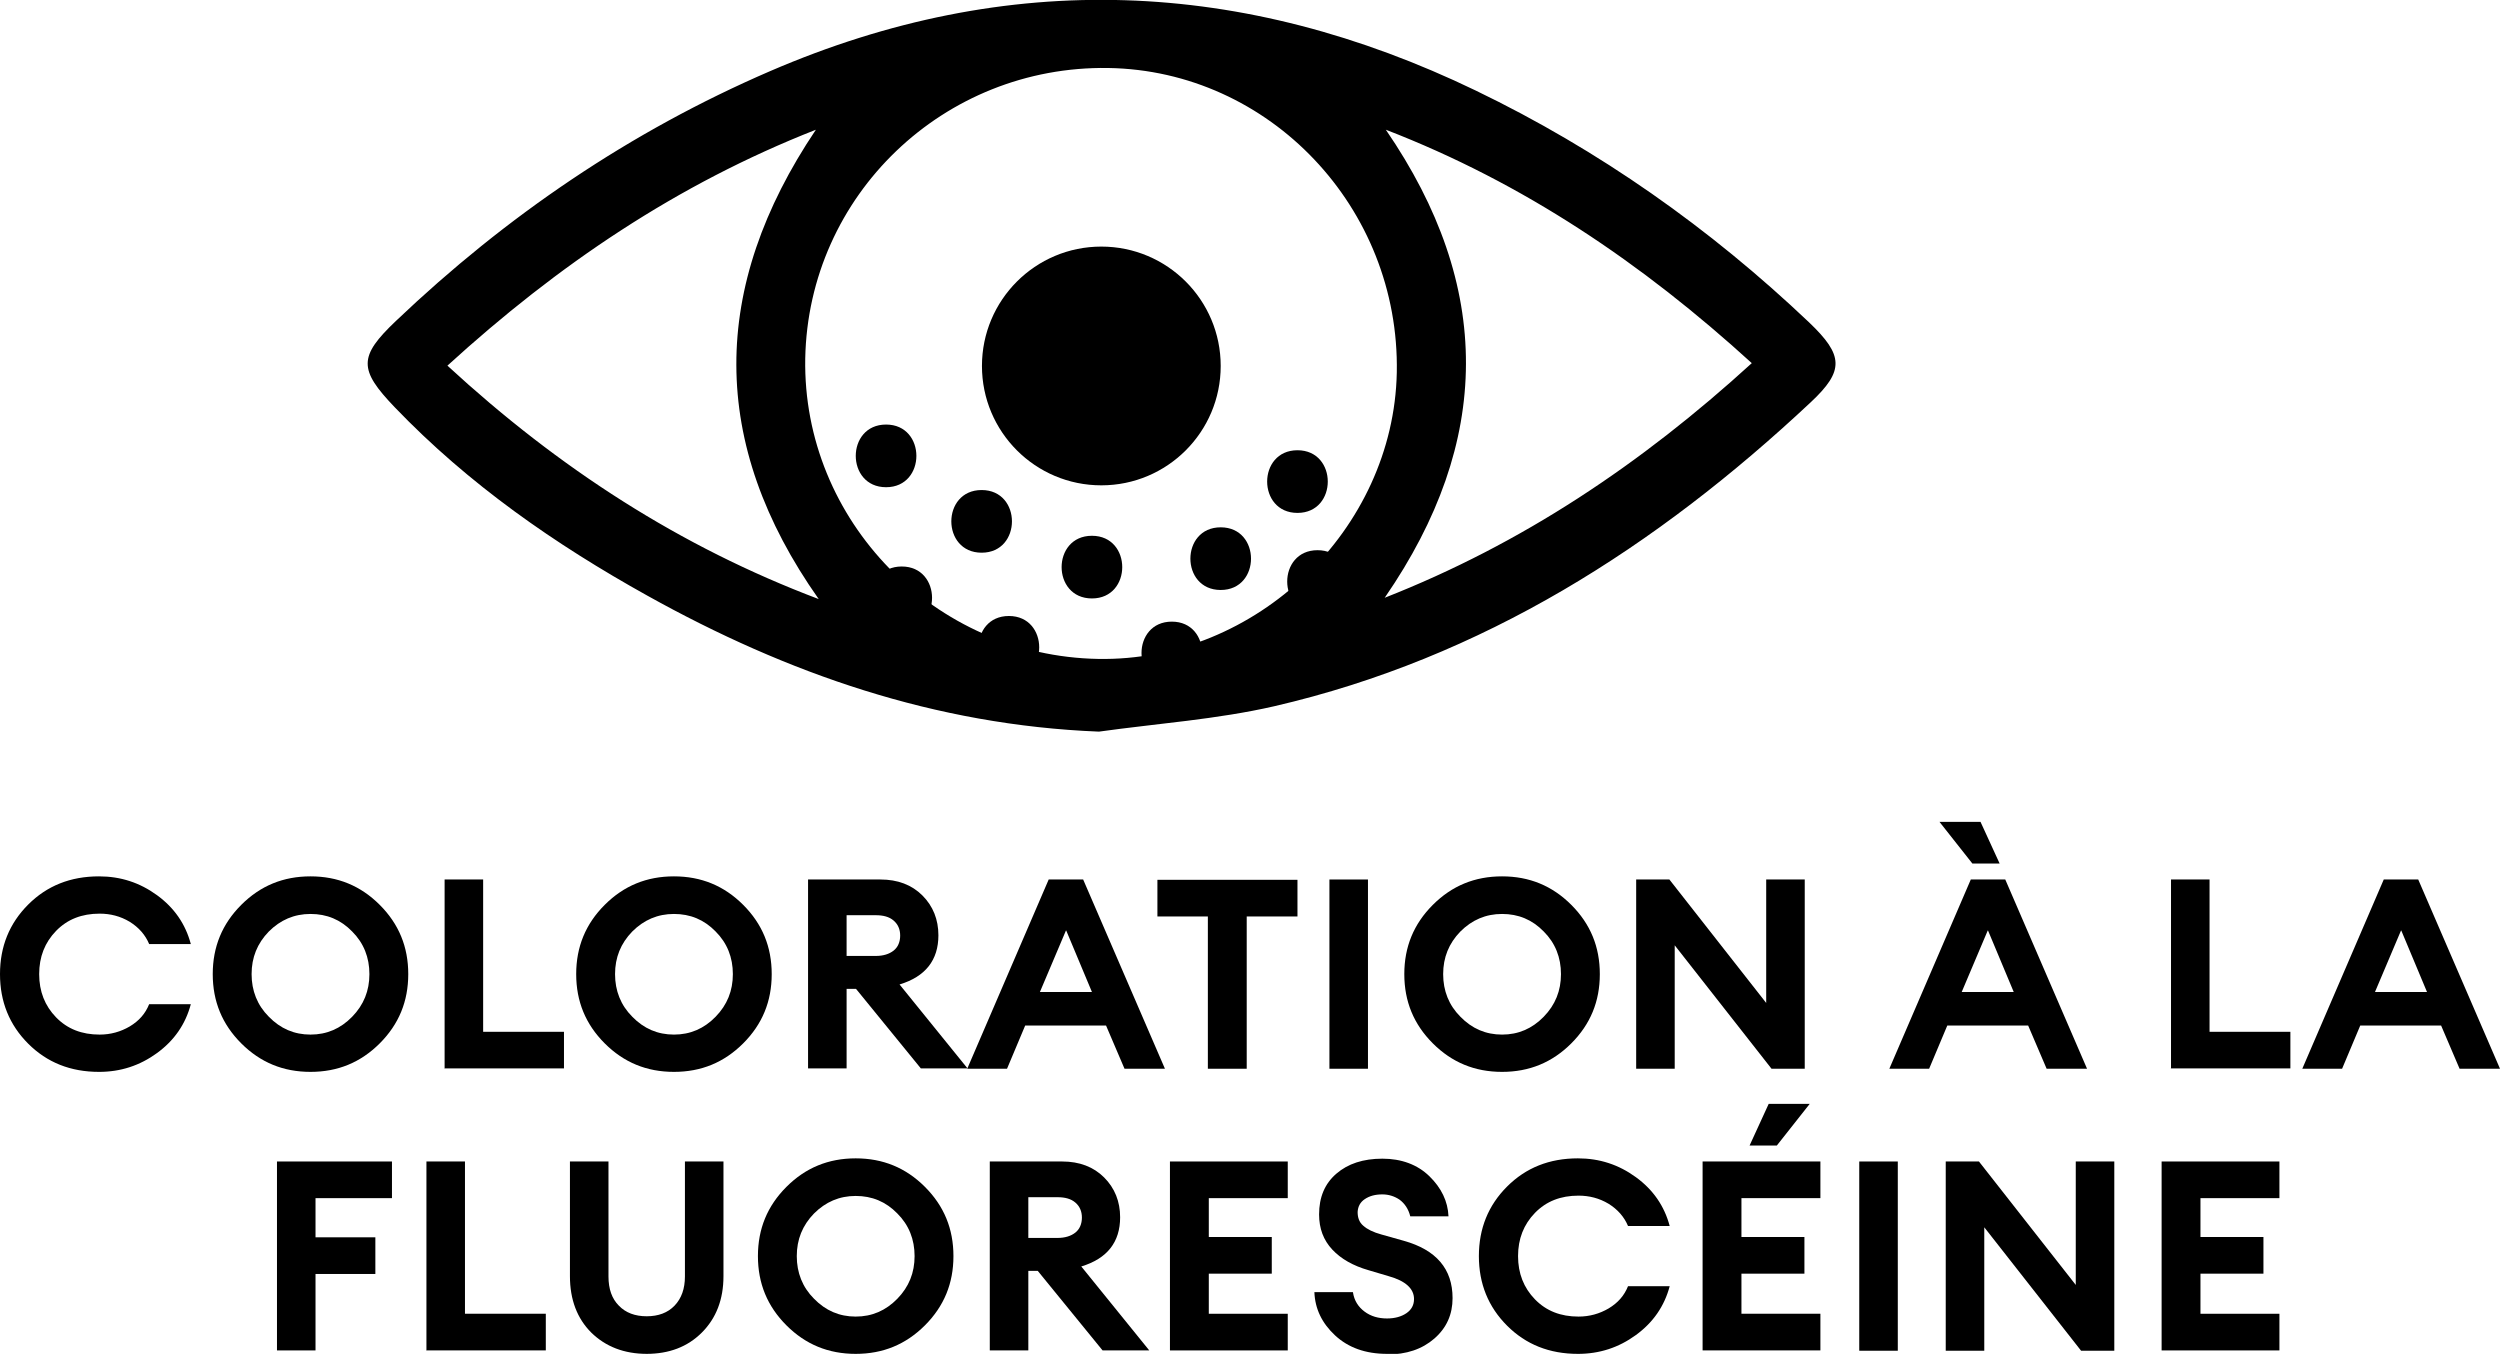 <?xml version="1.0" encoding="UTF-8"?>
<svg id="Layer_2" data-name="Layer 2" xmlns="http://www.w3.org/2000/svg" viewBox="0 0 79.79 43.21">
  <defs>
    <style>
      .cls-1 {
        fill: none;
      }
    </style>
  </defs>
  <g id="Icons">
    <g>
      <g>
        <g>
          <circle class="cls-1" cx="35.15" cy="11.68" r="9.99"/>
          <circle cx="35.15" cy="11.68" r="3.81"/>
        </g>
        <path d="M35.06,23.35c-5.21-.21-9.93-1.85-14.4-4.34-2.95-1.64-5.71-3.56-8.06-6.01-1.16-1.21-1.16-1.62.04-2.76,3.52-3.35,7.47-6.04,11.94-7.97,7.6-3.28,15.1-2.96,22.52.62,3.94,1.9,7.47,4.39,10.64,7.4,1.1,1.05,1.13,1.54.05,2.55-4.92,4.61-10.47,8.16-17.12,9.7-1.83.42-3.73.55-5.59.81ZM35.05,21.03c5.04.09,9.43-4.13,9.53-9.14.1-5.26-4.06-9.64-9.21-9.72-5.25-.08-9.57,4.06-9.67,9.27-.09,5.17,4.13,9.5,9.35,9.59ZM26.13,19.12c-3.51-4.98-3.47-9.95-.09-14.98-4.43,1.74-8.23,4.31-11.76,7.53,3.56,3.28,7.43,5.78,11.85,7.45ZM44.19,19.08c4.38-1.72,8.18-4.26,11.72-7.49-3.5-3.19-7.28-5.75-11.68-7.45,3.43,5,3.4,9.95-.03,14.93Z"/>
        <path d="M41.41,16.37c1.29,0,1.29-2,0-2s-1.29,2,0,2h0Z"/>
        <path d="M38.96,18.83c1.29,0,1.29-2,0-2s-1.29,2,0,2h0Z"/>
        <path d="M34.85,19.1c1.29,0,1.29-2,0-2s-1.29,2,0,2h0Z"/>
        <path d="M31.33,17.64c1.29,0,1.29-2,0-2s-1.29,2,0,2h0Z"/>
        <path d="M28.28,15.55c1.29,0,1.29-2,0-2s-1.29,2,0,2h0Z"/>
        <path d="M37.4,21.84c1.29,0,1.29-2,0-2s-1.29,2,0,2h0Z"/>
        <path d="M42.05,19.56c1.29,0,1.29-2,0-2s-1.29,2,0,2h0Z"/>
        <path d="M32.2,21.66c1.29,0,1.29-2,0-2s-1.29,2,0,2h0Z"/>
        <path d="M28.78,20.08c1.29,0,1.29-2,0-2s-1.29,2,0,2h0Z"/>
      </g>
      <g>
        <path d="M3.16,34.21c-.91,0-1.66-.3-2.26-.9s-.9-1.34-.9-2.22.3-1.62.9-2.22,1.35-.9,2.26-.9c.69,0,1.3.2,1.85.6s.91.92,1.08,1.56h-1.33c-.12-.29-.33-.53-.62-.71-.3-.18-.62-.26-.96-.26-.57,0-1.03.18-1.39.55-.36.37-.54.83-.54,1.38s.18,1.01.54,1.38c.36.37.82.55,1.39.55.35,0,.67-.09.96-.26.3-.18.5-.41.62-.71h1.33c-.17.64-.53,1.16-1.08,1.56-.55.4-1.16.6-1.85.6Z"/>
        <path d="M12.12,33.3c-.61.61-1.34.91-2.21.91s-1.6-.3-2.21-.91c-.61-.61-.91-1.34-.91-2.21s.3-1.6.91-2.21c.61-.61,1.34-.91,2.21-.91s1.6.3,2.21.91c.61.61.91,1.34.91,2.21s-.3,1.6-.91,2.21ZM8.58,32.45c.37.38.81.57,1.33.57s.96-.19,1.33-.57c.37-.38.55-.83.55-1.36s-.18-.99-.55-1.36c-.37-.38-.81-.56-1.33-.56s-.96.19-1.33.56c-.37.38-.55.83-.55,1.36s.18.99.55,1.36Z"/>
        <path d="M14.19,34.11v-6.04h1.23v4.86h2.58v1.17h-3.82Z"/>
        <path d="M23.72,33.3c-.61.61-1.34.91-2.21.91s-1.6-.3-2.21-.91c-.61-.61-.91-1.34-.91-2.21s.3-1.6.91-2.21c.61-.61,1.34-.91,2.21-.91s1.6.3,2.21.91c.61.61.91,1.34.91,2.21s-.3,1.6-.91,2.21ZM20.18,32.45c.37.38.81.57,1.33.57s.96-.19,1.33-.57c.37-.38.55-.83.55-1.36s-.18-.99-.55-1.36c-.37-.38-.81-.56-1.33-.56s-.96.19-1.33.56c-.37.38-.55.83-.55,1.36s.18.99.55,1.36Z"/>
        <path d="M25.79,34.11v-6.04h2.31c.55,0,1,.17,1.34.51.34.34.51.77.51,1.27,0,.79-.41,1.32-1.24,1.57l2.17,2.68h-1.49l-2.07-2.54h-.3v2.54h-1.23ZM27.02,30.51h.93c.24,0,.43-.06.57-.17s.21-.28.21-.48-.07-.36-.21-.48c-.14-.12-.33-.17-.57-.17h-.93v1.31Z"/>
        <path d="M30.87,34.11l2.6-6.04h1.1l2.61,6.04h-1.29l-.59-1.38h-2.58l-.58,1.38h-1.27ZM34.02,29.7l-.83,1.96h1.66l-.82-1.96Z"/>
        <path d="M38.55,34.11v-4.86h-1.61v-1.17h4.47v1.17h-1.62v4.86h-1.24Z"/>
        <path d="M42.43,34.11v-6.04h1.23v6.04h-1.23Z"/>
        <path d="M50.15,33.3c-.61.61-1.34.91-2.21.91s-1.6-.3-2.21-.91c-.61-.61-.91-1.34-.91-2.21s.3-1.6.91-2.21c.61-.61,1.34-.91,2.21-.91s1.6.3,2.21.91c.61.61.91,1.34.91,2.21s-.3,1.6-.91,2.21ZM46.61,32.45c.37.38.81.57,1.33.57s.96-.19,1.33-.57c.37-.38.55-.83.55-1.36s-.18-.99-.55-1.36c-.37-.38-.81-.56-1.33-.56s-.96.19-1.33.56c-.37.38-.55.83-.55,1.36s.18.99.55,1.36Z"/>
        <path d="M57.6,34.11h-1.06l-3.09-3.94v3.94h-1.23v-6.04h1.06l3.09,3.94v-3.94h1.23v6.04Z"/>
        <path d="M60.3,34.11l2.6-6.04h1.1l2.61,6.04h-1.29l-.59-1.38h-2.58l-.58,1.38h-1.27ZM63.83,27.56h-.88l-1.05-1.33h1.31l.61,1.33ZM63.44,29.7l-.83,1.96h1.66l-.82-1.96Z"/>
        <path d="M69.29,34.11v-6.04h1.23v4.86h2.58v1.17h-3.82Z"/>
        <path d="M73.48,34.11l2.6-6.04h1.1l2.61,6.04h-1.29l-.59-1.38h-2.58l-.58,1.38h-1.27ZM76.63,29.7l-.83,1.96h1.66l-.82-1.96Z"/>
        <path d="M8.84,43.11v-6.04h3.67v1.17h-2.44v1.25h1.91v1.17h-1.91v2.44h-1.23Z"/>
        <path d="M13.61,43.11v-6.04h1.23v4.86h2.58v1.17h-3.82Z"/>
        <path d="M20.65,43.21c-.73,0-1.32-.23-1.78-.68-.45-.45-.68-1.05-.68-1.8v-3.66h1.23v3.67c0,.4.11.71.33.93.22.23.52.34.89.34s.67-.11.89-.34c.22-.23.33-.54.33-.93v-3.67h1.23v3.66c0,.74-.23,1.34-.69,1.8s-1.05.68-1.77.68Z"/>
        <path d="M29.52,42.3c-.61.61-1.34.91-2.21.91s-1.6-.3-2.21-.91c-.61-.61-.91-1.34-.91-2.21s.3-1.6.91-2.21c.61-.61,1.34-.91,2.21-.91s1.6.3,2.21.91c.61.61.91,1.34.91,2.21s-.3,1.6-.91,2.21ZM25.98,41.45c.37.38.81.57,1.33.57s.96-.19,1.33-.57c.37-.38.55-.83.55-1.36s-.18-.99-.55-1.36c-.37-.38-.81-.56-1.33-.56s-.96.19-1.33.56c-.37.38-.55.83-.55,1.36s.18.99.55,1.36Z"/>
        <path d="M31.59,43.11v-6.04h2.31c.55,0,1,.17,1.34.51.34.34.51.77.51,1.27,0,.79-.41,1.32-1.24,1.57l2.17,2.68h-1.49l-2.07-2.54h-.3v2.54h-1.23ZM32.82,39.51h.93c.24,0,.43-.06.57-.17s.21-.28.21-.48-.07-.36-.21-.48c-.14-.12-.33-.17-.57-.17h-.93v1.31Z"/>
        <path d="M37.34,43.11v-6.04h3.76v1.17h-2.52v1.24h2.01v1.17h-2.01v1.28h2.52v1.17h-3.76Z"/>
        <path d="M44.27,43.21c-.69,0-1.24-.2-1.66-.59-.42-.39-.64-.85-.66-1.38h1.23c.04.27.17.47.37.62s.44.22.72.22c.25,0,.46-.06.62-.17.16-.11.24-.26.24-.45,0-.33-.27-.58-.81-.73l-.64-.19c-.49-.14-.88-.36-1.16-.66-.28-.3-.42-.67-.42-1.12,0-.55.18-.98.55-1.3s.86-.48,1.47-.48,1.12.19,1.5.56c.38.37.59.8.61,1.28h-1.22c-.06-.24-.18-.41-.34-.53-.16-.11-.35-.17-.55-.17-.23,0-.41.05-.56.15s-.22.24-.23.41c0,.18.05.33.18.44.12.11.32.21.58.28l.71.2c1.04.29,1.56.9,1.56,1.83,0,.52-.19.95-.58,1.29-.39.34-.89.51-1.52.51Z"/>
        <path d="M50.36,43.21c-.91,0-1.66-.3-2.26-.9s-.9-1.34-.9-2.22.3-1.62.9-2.22,1.35-.9,2.26-.9c.69,0,1.3.2,1.85.6s.91.92,1.08,1.56h-1.33c-.12-.29-.33-.53-.62-.71-.3-.18-.62-.26-.96-.26-.57,0-1.03.18-1.39.55-.36.37-.54.83-.54,1.38s.18,1.01.54,1.38c.36.37.82.55,1.39.55.35,0,.67-.09.96-.26.3-.18.5-.41.62-.71h1.33c-.17.64-.53,1.16-1.08,1.56-.55.4-1.16.6-1.85.6Z"/>
        <path d="M54.34,43.11v-6.04h3.76v1.17h-2.52v1.24h2.01v1.17h-2.01v1.28h2.52v1.17h-3.76ZM55.84,36.56l.61-1.33h1.31l-1.05,1.33h-.88Z"/>
        <path d="M59.34,43.11v-6.04h1.23v6.04h-1.23Z"/>
        <path d="M67.48,43.11h-1.06l-3.09-3.94v3.94h-1.23v-6.04h1.06l3.09,3.94v-3.94h1.23v6.04Z"/>
        <path d="M68.99,43.11v-6.04h3.76v1.17h-2.52v1.24h2.01v1.17h-2.01v1.28h2.52v1.17h-3.76Z"/>
      </g>
    </g>
  </g>
</svg>